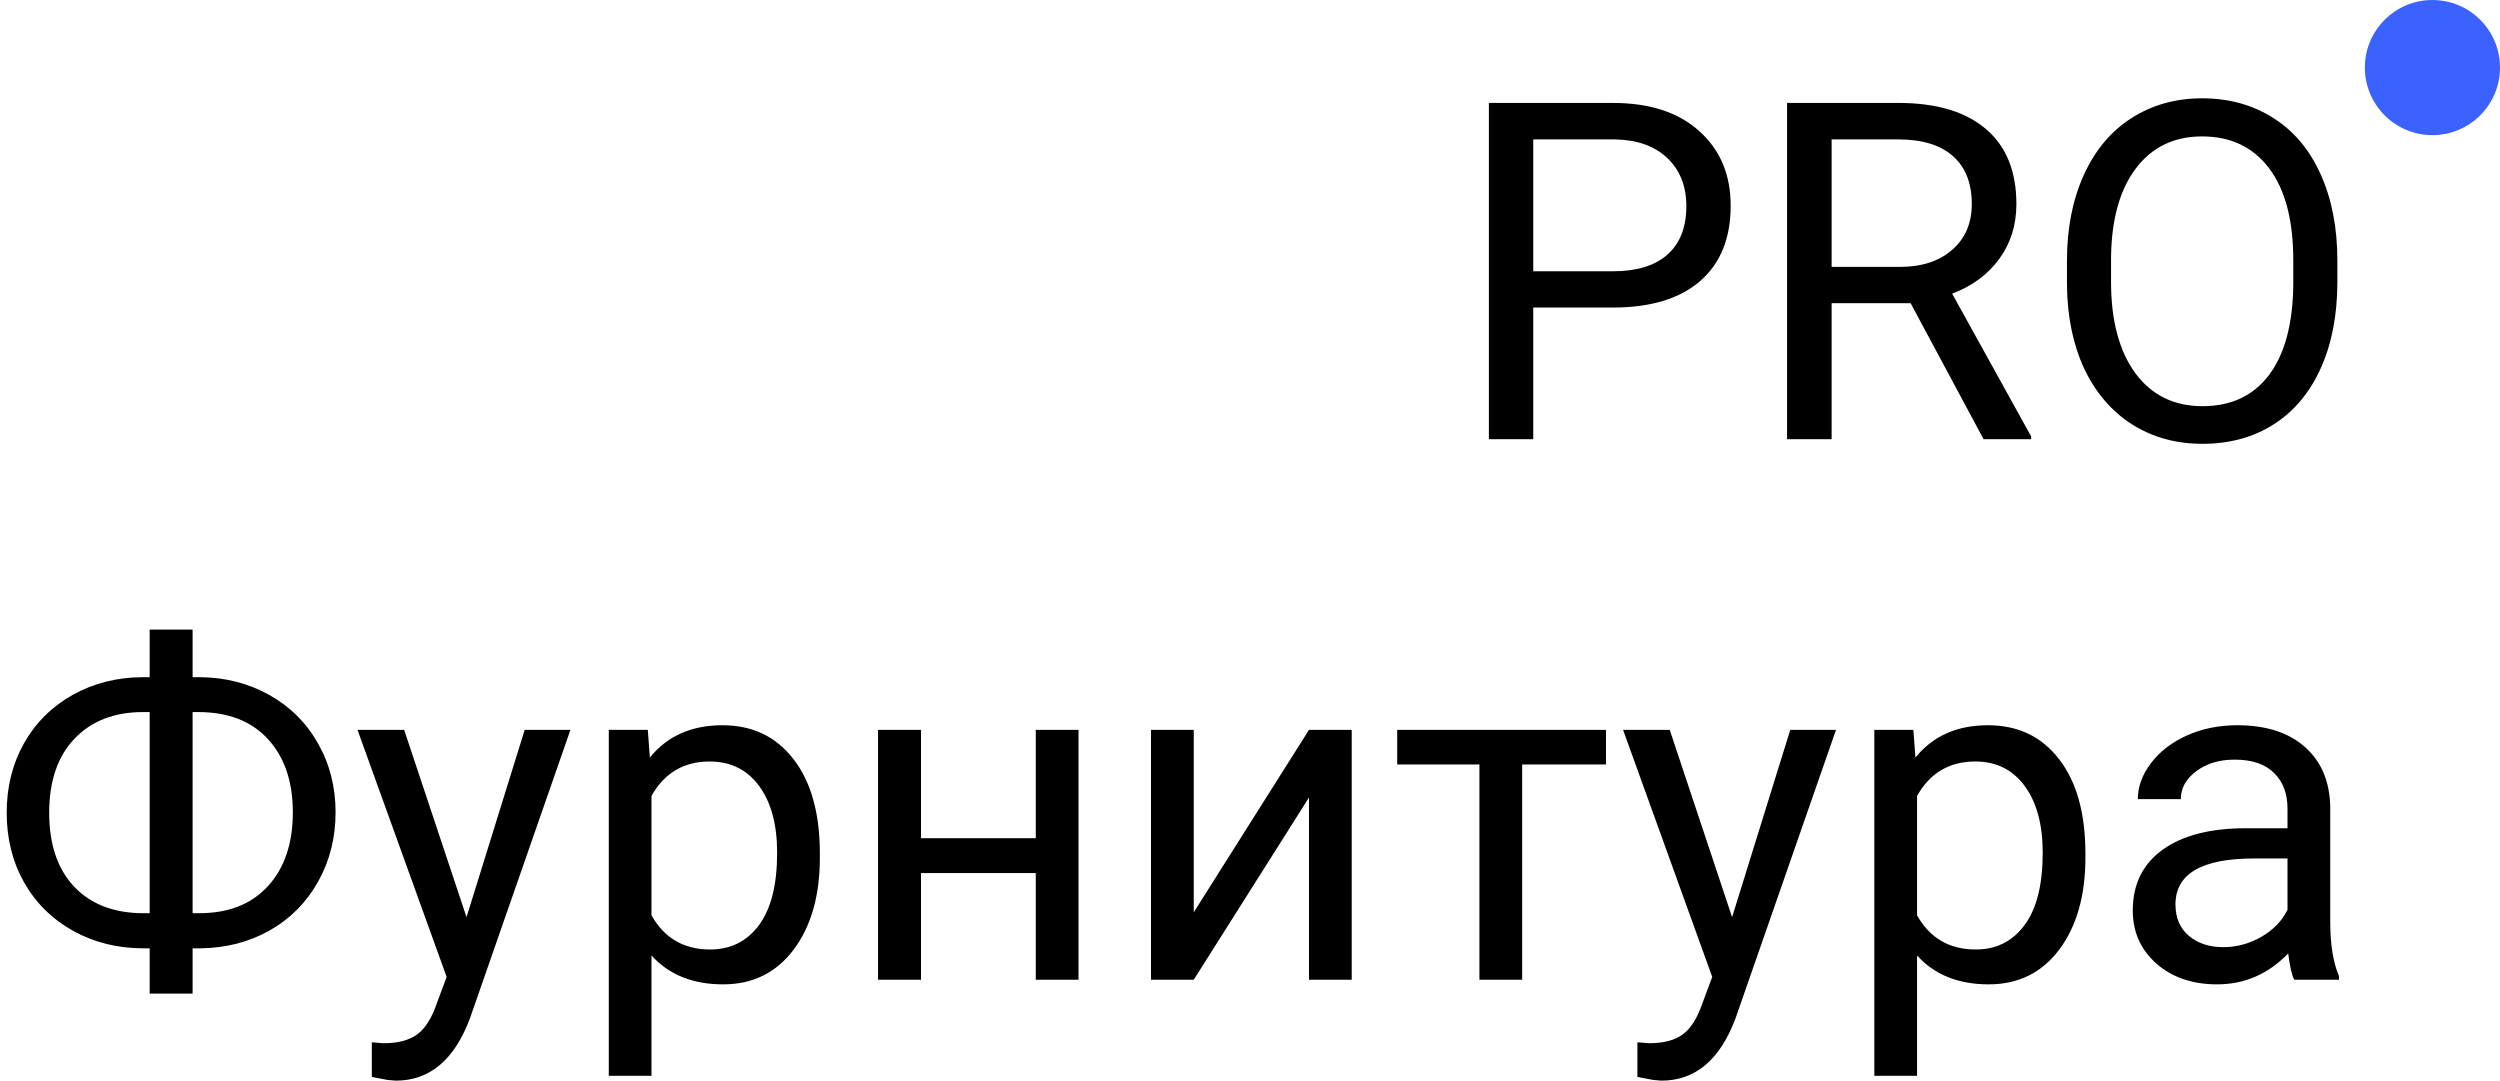 <svg width="74" height="32" viewBox="0 0 74 32" fill="none" xmlns="http://www.w3.org/2000/svg">
<path d="M45.384 9.104V13H44.071V3.047H47.742C48.831 3.047 49.684 3.325 50.299 3.881C50.919 4.437 51.228 5.173 51.228 6.089C51.228 7.055 50.925 7.8 50.319 8.324C49.718 8.844 48.854 9.104 47.728 9.104H45.384ZM45.384 8.03H47.742C48.444 8.03 48.982 7.866 49.355 7.538C49.729 7.205 49.916 6.727 49.916 6.103C49.916 5.51 49.729 5.036 49.355 4.681C48.982 4.325 48.469 4.141 47.817 4.127H45.384V8.03ZM56.554 8.974H54.216V13H52.897V3.047H56.191C57.312 3.047 58.174 3.302 58.775 3.812C59.382 4.323 59.685 5.066 59.685 6.041C59.685 6.661 59.516 7.201 59.179 7.661C58.846 8.121 58.381 8.465 57.784 8.693L60.122 12.918V13H58.714L56.554 8.974ZM54.216 7.9H56.232C56.884 7.9 57.401 7.732 57.784 7.395C58.172 7.057 58.365 6.606 58.365 6.041C58.365 5.426 58.181 4.954 57.812 4.626C57.447 4.298 56.918 4.132 56.226 4.127H54.216V7.9ZM69.186 8.345C69.186 9.32 69.022 10.172 68.694 10.901C68.366 11.626 67.901 12.18 67.3 12.562C66.698 12.945 65.996 13.137 65.194 13.137C64.41 13.137 63.715 12.945 63.109 12.562C62.503 12.175 62.032 11.626 61.694 10.915C61.362 10.2 61.191 9.372 61.182 8.434V7.716C61.182 6.759 61.348 5.913 61.681 5.18C62.013 4.446 62.483 3.885 63.089 3.498C63.7 3.106 64.397 2.91 65.181 2.91C65.978 2.91 66.68 3.104 67.286 3.491C67.897 3.874 68.366 4.432 68.694 5.166C69.022 5.895 69.186 6.745 69.186 7.716V8.345ZM67.881 7.702C67.881 6.522 67.644 5.617 67.17 4.988C66.696 4.355 66.033 4.038 65.181 4.038C64.351 4.038 63.697 4.355 63.219 4.988C62.745 5.617 62.501 6.492 62.487 7.613V8.345C62.487 9.489 62.727 10.389 63.205 11.045C63.688 11.697 64.351 12.023 65.194 12.023C66.042 12.023 66.698 11.715 67.163 11.1C67.628 10.48 67.867 9.593 67.881 8.44V7.702ZM5.701 20.045H5.913C6.665 20.049 7.351 20.225 7.971 20.571C8.59 20.918 9.071 21.396 9.413 22.007C9.759 22.613 9.933 23.292 9.933 24.044C9.933 24.8 9.759 25.486 9.413 26.102C9.067 26.717 8.588 27.198 7.978 27.544C7.367 27.886 6.688 28.061 5.94 28.07H5.701V29.41H4.43V28.07H4.238C3.477 28.07 2.785 27.897 2.16 27.551C1.54 27.204 1.057 26.726 0.711 26.115C0.369 25.505 0.198 24.819 0.198 24.058C0.198 23.297 0.369 22.611 0.711 22C1.057 21.389 1.54 20.911 2.16 20.564C2.785 20.218 3.477 20.045 4.238 20.045H4.43V18.637H5.701V20.045ZM4.238 21.077C3.382 21.077 2.702 21.341 2.201 21.87C1.704 22.394 1.456 23.123 1.456 24.058C1.456 24.996 1.704 25.728 2.201 26.252C2.698 26.771 3.382 27.031 4.252 27.031H4.43V21.077H4.238ZM5.701 21.077V27.031H5.893C6.763 27.031 7.442 26.765 7.93 26.231C8.422 25.694 8.668 24.965 8.668 24.044C8.668 23.133 8.422 22.41 7.93 21.877C7.442 21.344 6.754 21.077 5.865 21.077H5.701ZM13.809 27.148L15.531 21.604H16.885L13.911 30.142C13.451 31.372 12.719 31.987 11.717 31.987L11.477 31.967L11.006 31.878V30.852L11.348 30.88C11.776 30.88 12.109 30.793 12.346 30.62C12.587 30.447 12.786 30.13 12.94 29.67L13.221 28.918L10.582 21.604H11.963L13.809 27.148ZM24.268 25.384C24.268 26.509 24.01 27.416 23.495 28.105C22.98 28.793 22.283 29.137 21.403 29.137C20.506 29.137 19.799 28.852 19.284 28.282V31.844H18.02V21.604H19.175L19.236 22.424C19.751 21.786 20.467 21.467 21.383 21.467C22.271 21.467 22.973 21.802 23.488 22.472C24.008 23.142 24.268 24.074 24.268 25.268V25.384ZM23.003 25.24C23.003 24.406 22.825 23.748 22.47 23.265C22.114 22.782 21.627 22.54 21.007 22.54C20.241 22.54 19.667 22.88 19.284 23.559V27.093C19.662 27.767 20.241 28.105 21.02 28.105C21.627 28.105 22.107 27.865 22.463 27.387C22.823 26.904 23.003 26.188 23.003 25.24ZM31.924 29H30.659V25.842H27.262V29H25.99V21.604H27.262V24.81H30.659V21.604H31.924V29ZM38.746 21.604H40.011V29H38.746V23.606L35.335 29H34.07V21.604H35.335V27.004L38.746 21.604ZM47.537 22.629H45.056V29H43.791V22.629H41.357V21.604H47.537V22.629ZM51.27 27.148L52.992 21.604H54.346L51.372 30.142C50.912 31.372 50.18 31.987 49.178 31.987L48.938 31.967L48.467 31.878V30.852L48.809 30.88C49.237 30.88 49.57 30.793 49.807 30.62C50.048 30.447 50.246 30.13 50.401 29.67L50.682 28.918L48.043 21.604H49.424L51.27 27.148ZM61.728 25.384C61.728 26.509 61.471 27.416 60.956 28.105C60.441 28.793 59.744 29.137 58.864 29.137C57.967 29.137 57.26 28.852 56.745 28.282V31.844H55.48V21.604H56.636L56.697 22.424C57.212 21.786 57.928 21.467 58.844 21.467C59.732 21.467 60.434 21.802 60.949 22.472C61.469 23.142 61.728 24.074 61.728 25.268V25.384ZM60.464 25.24C60.464 24.406 60.286 23.748 59.931 23.265C59.575 22.782 59.088 22.54 58.468 22.54C57.702 22.54 57.128 22.88 56.745 23.559V27.093C57.123 27.767 57.702 28.105 58.481 28.105C59.088 28.105 59.568 27.865 59.924 27.387C60.284 26.904 60.464 26.188 60.464 25.24ZM67.908 29C67.835 28.854 67.776 28.594 67.731 28.221C67.143 28.831 66.441 29.137 65.625 29.137C64.896 29.137 64.296 28.932 63.827 28.521C63.362 28.107 63.13 27.583 63.13 26.949C63.13 26.179 63.422 25.582 64.005 25.158C64.593 24.73 65.418 24.516 66.48 24.516H67.71V23.935C67.71 23.492 67.578 23.142 67.314 22.882C67.049 22.617 66.659 22.485 66.144 22.485C65.693 22.485 65.315 22.599 65.01 22.827C64.704 23.055 64.552 23.331 64.552 23.654H63.28C63.28 23.285 63.41 22.93 63.67 22.588C63.934 22.241 64.29 21.968 64.736 21.768C65.188 21.567 65.682 21.467 66.22 21.467C67.072 21.467 67.74 21.681 68.223 22.109C68.706 22.533 68.956 23.119 68.975 23.866V27.27C68.975 27.95 69.061 28.49 69.234 28.891V29H67.908ZM65.81 28.036C66.206 28.036 66.582 27.934 66.938 27.729C67.293 27.523 67.55 27.257 67.71 26.929V25.411H66.719C65.169 25.411 64.394 25.865 64.394 26.771C64.394 27.168 64.527 27.478 64.791 27.701C65.055 27.924 65.395 28.036 65.81 28.036Z" fill="black"/>
<circle cx="72" cy="2" r="2" fill="#3B61FF"/>
</svg>
